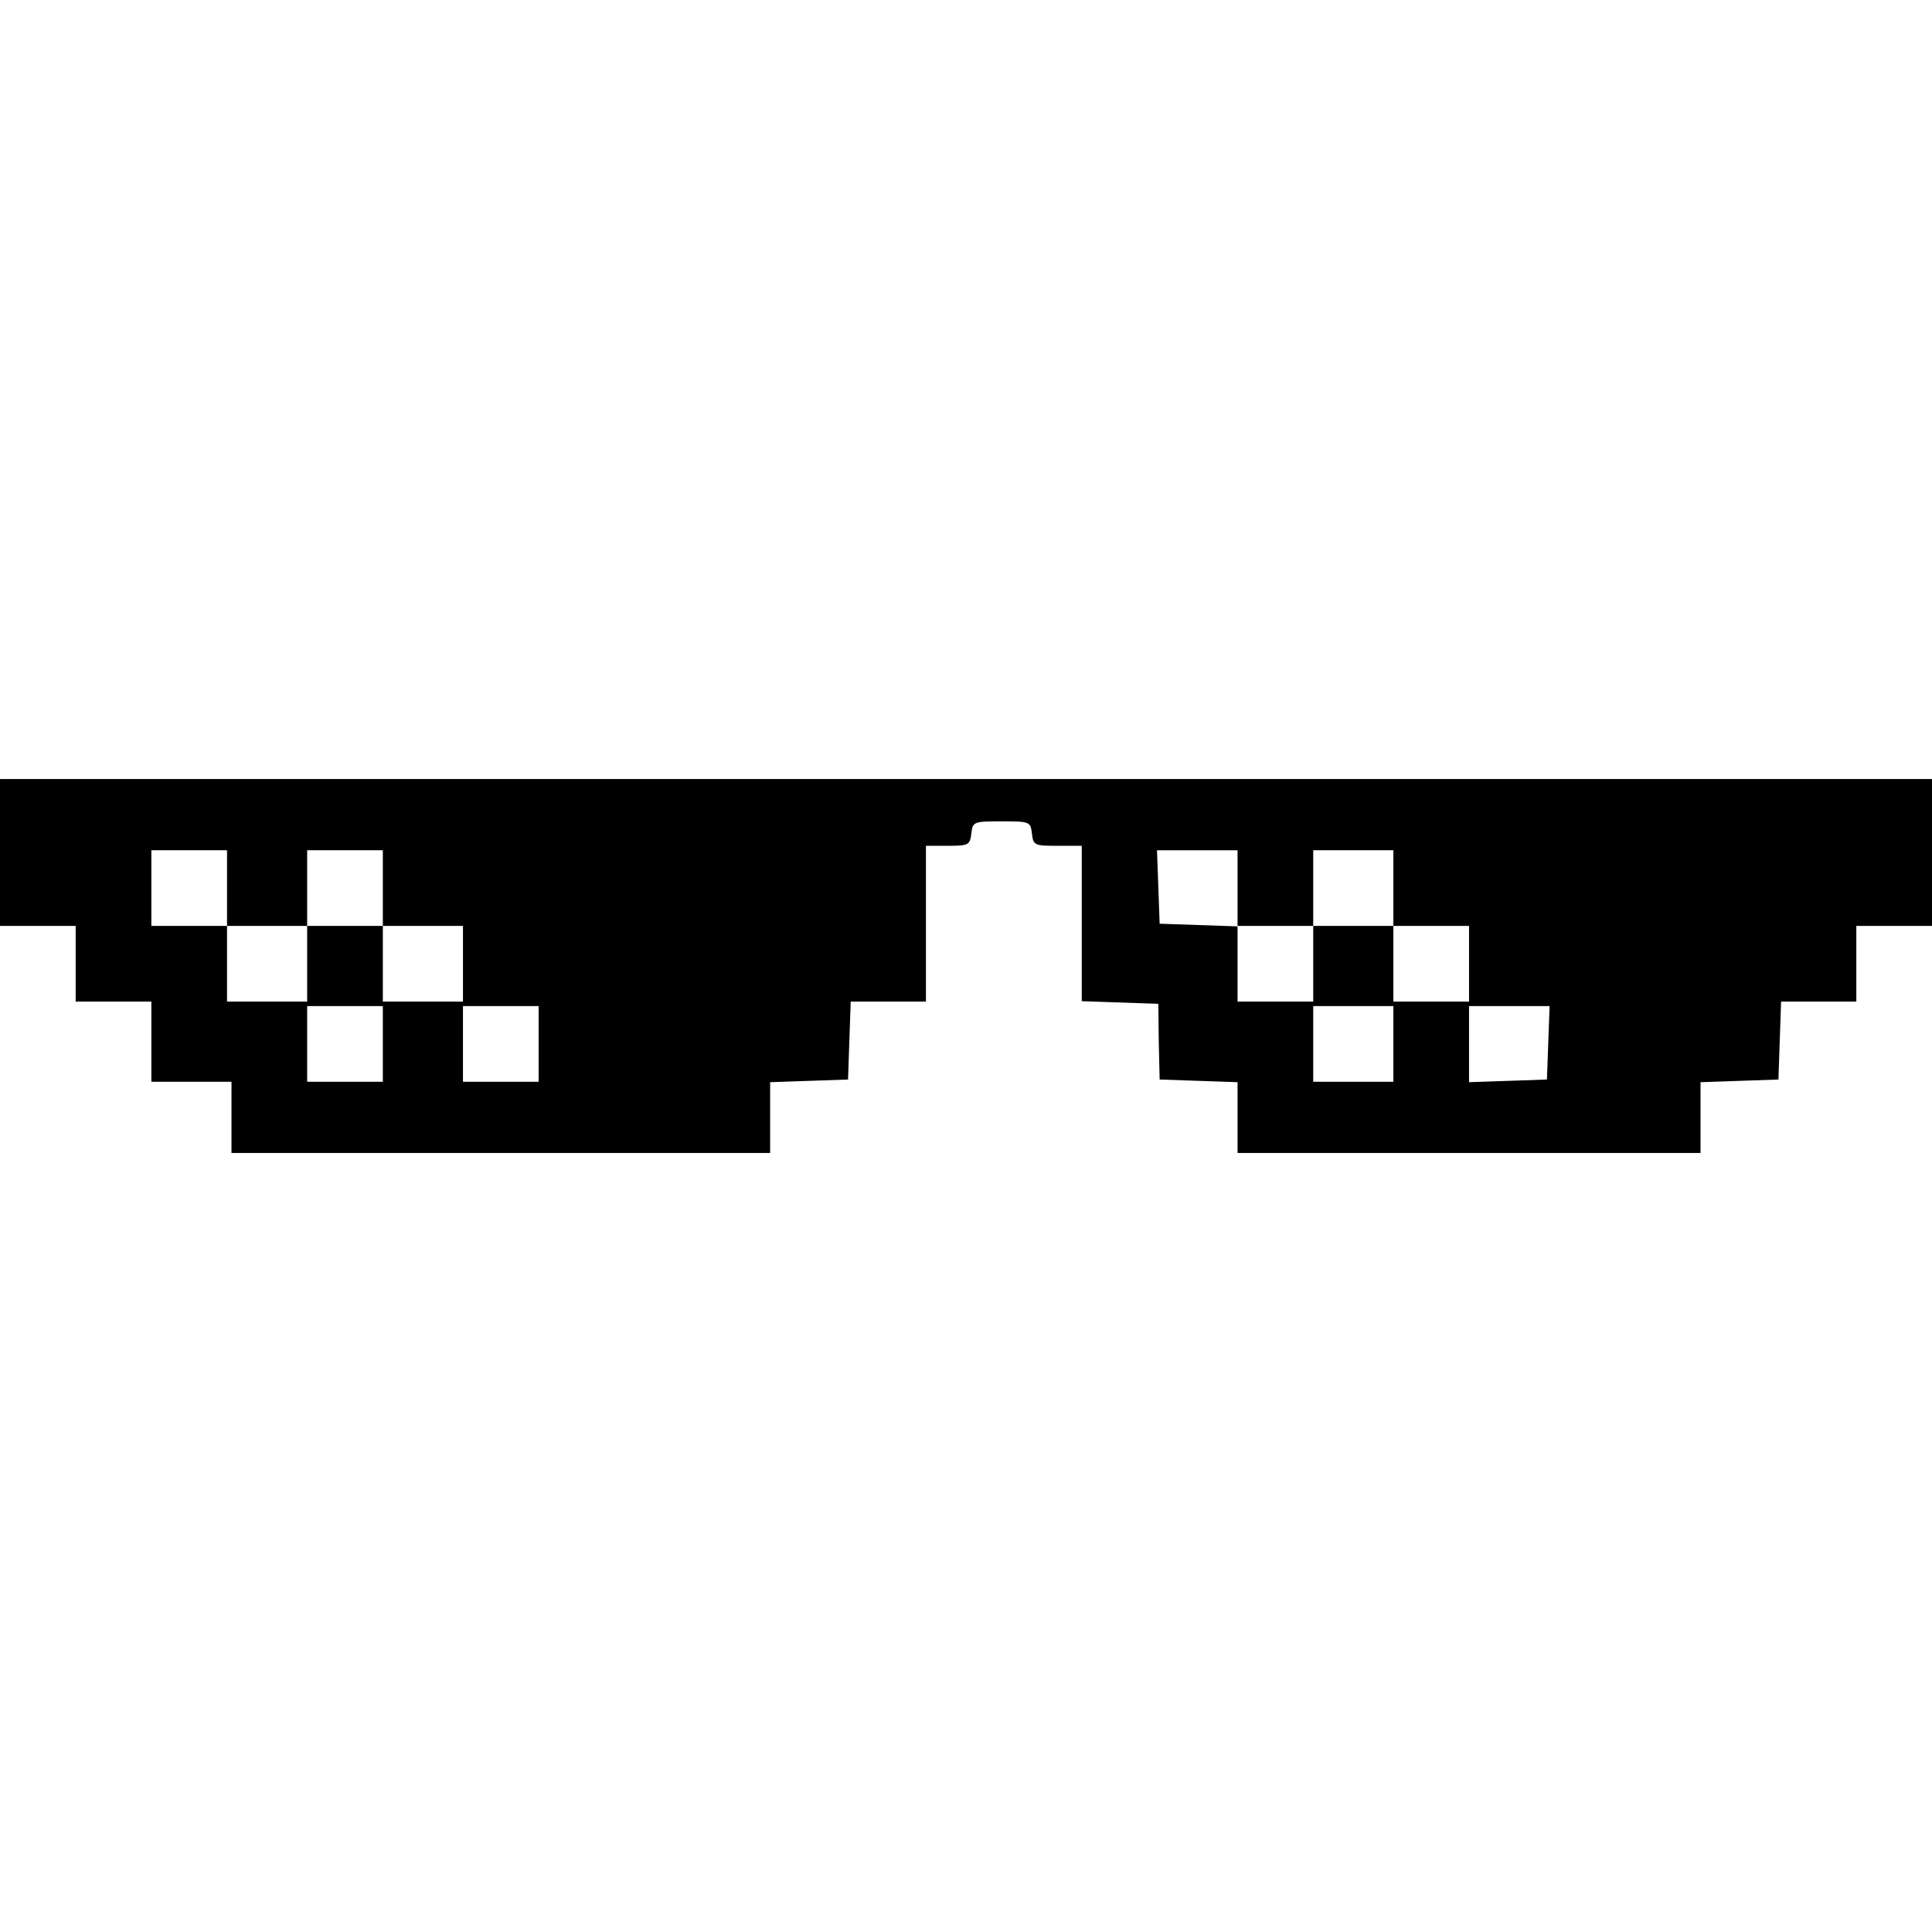 <?xml version="1.0" standalone="no"?>
<!DOCTYPE svg PUBLIC "-//W3C//DTD SVG 20010904//EN"
 "http://www.w3.org/TR/2001/REC-SVG-20010904/DTD/svg10.dtd">
<svg version="1.0" xmlns="http://www.w3.org/2000/svg"
 width="434pt" height="434pt" viewBox="0 0 434 434"
 preserveAspectRatio="xMidYMid meet">
<g transform="translate(0,434) scale(0.1,-0.1)"
fill="#000000" stroke="none">
<path d="M0 2425 l0 -165 85 0 85 0 0 -85 0 -85 85 0 85 0 0 -90 0 -90 90 0
90 0 0 -80 0 -80 605 0 605 0 0 80 0 79 88 3 87 3 3 88 3 87 84 0 85 0 0 175
0 175 49 0 c47 0 50 2 53 28 3 26 5 27 68 27 63 0 65 -1 68 -27 3 -27 6 -28
58 -28 l54 0 0 -175 0 -174 86 -3 86 -3 1 -85 2 -85 88 -3 87 -3 0 -79 0 -80
520 0 520 0 0 80 0 79 88 3 87 3 3 88 3 87 84 0 85 0 0 85 0 85 85 0 85 0 0
165 0 165 -2170 0 -2170 0 0 -165z m510 -80 l0 -85 90 0 90 0 0 85 0 85 85 0
85 0 0 -85 0 -85 90 0 90 0 0 -85 0 -85 -90 0 -90 0 0 85 0 85 -85 0 -85 0 0
-85 0 -85 -90 0 -90 0 0 85 0 85 -85 0 -85 0 0 85 0 85 85 0 85 0 0 -85z
m2270 0 l0 -85 85 0 85 0 0 85 0 85 90 0 90 0 0 -85 0 -85 85 0 85 0 0 -85 0
-85 -85 0 -85 0 0 85 0 85 -90 0 -90 0 0 -85 0 -85 -85 0 -85 0 0 85 0 84 -87
3 -88 3 -3 83 -3 82 91 0 90 0 0 -85z m-1920 -350 l0 -85 -85 0 -85 0 0 85 0
85 85 0 85 0 0 -85z m350 0 l0 -85 -85 0 -85 0 0 85 0 85 85 0 85 0 0 -85z
m1920 0 l0 -85 -90 0 -90 0 0 85 0 85 90 0 90 0 0 -85z m348 3 l-3 -83 -87 -3
-88 -3 0 86 0 85 90 0 91 0 -3 -82z"/>
</g>
</svg>
